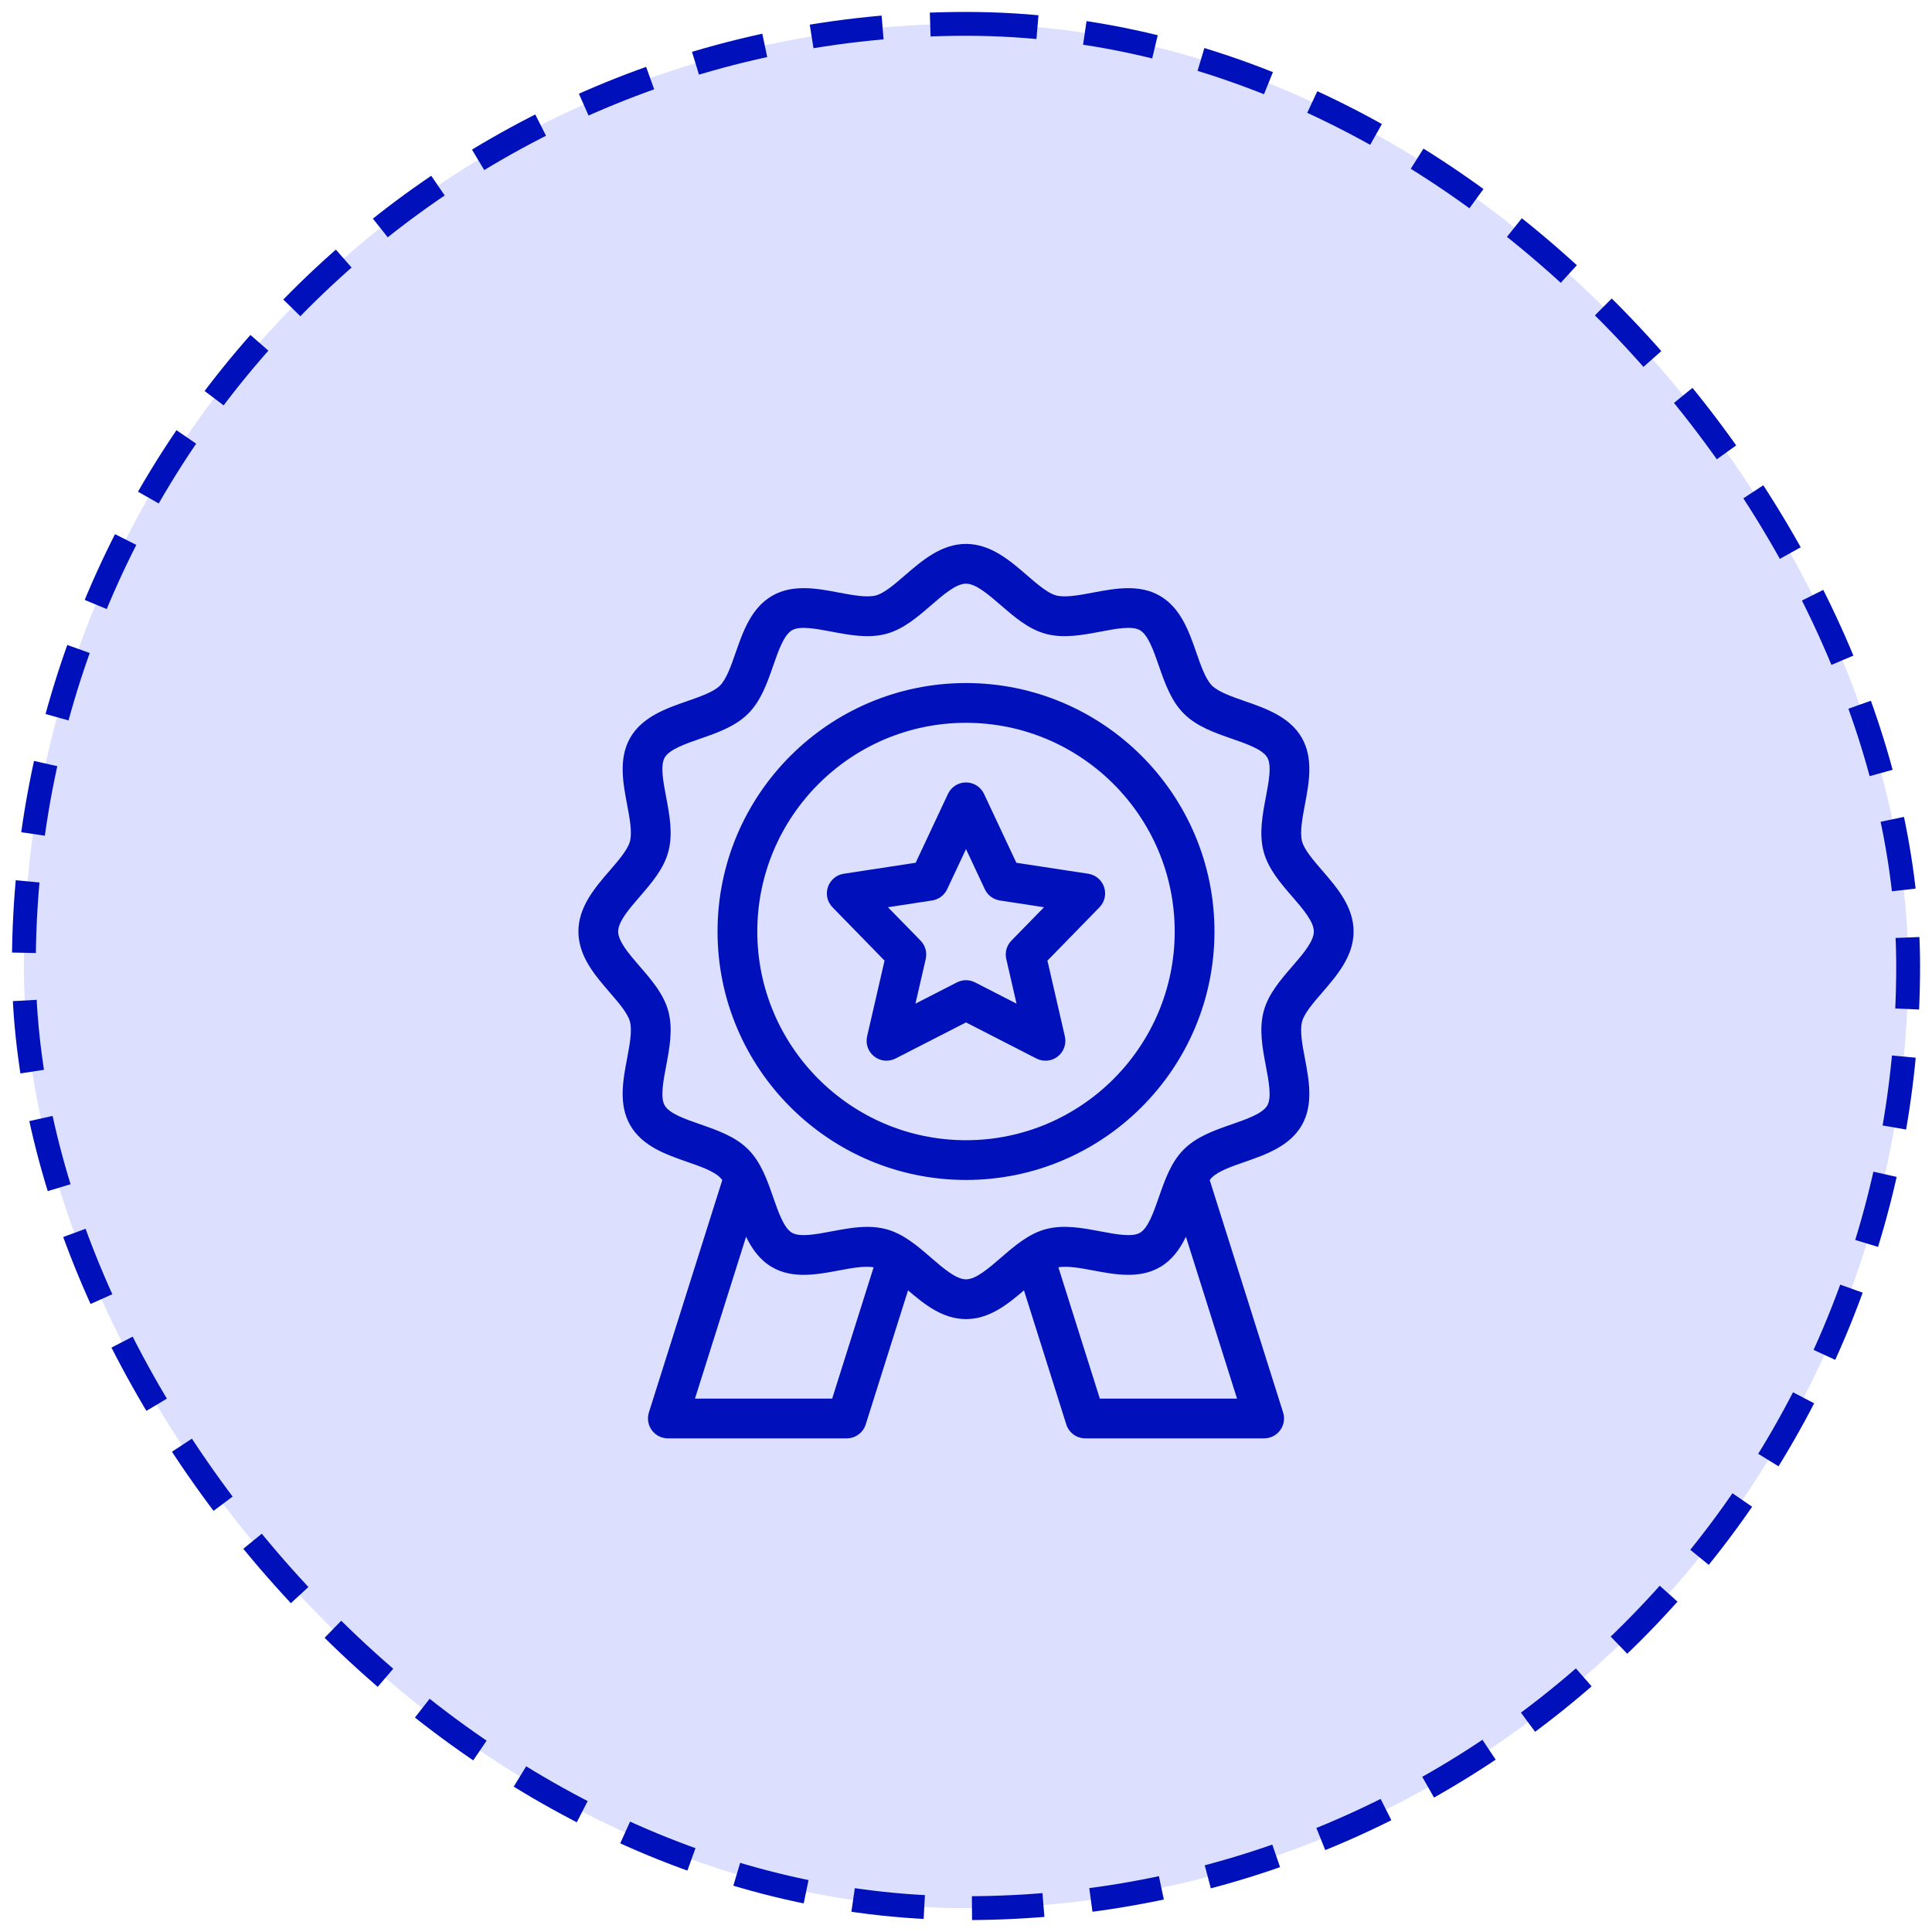 <svg width="81" height="81" viewBox="0 0 81 81" fill="none" xmlns="http://www.w3.org/2000/svg">
<rect x="1" y="1" width="79" height="79" rx="39.5" fill="#DCDFFD"/>
<rect x="1" y="1" width="79" height="79" rx="39.5" stroke="#0011BB" stroke-dasharray="3 2"/>
<path d="M55.435 41.611C56.051 40.898 56.75 40.09 56.75 39.054C56.75 38.017 56.051 37.209 55.435 36.497C55.065 36.069 54.683 35.627 54.59 35.278C54.489 34.898 54.601 34.305 54.709 33.731C54.881 32.822 55.076 31.793 54.575 30.926C54.067 30.049 53.069 29.702 52.188 29.395C51.643 29.206 51.08 29.009 50.812 28.742C50.544 28.474 50.348 27.911 50.159 27.366C49.853 26.485 49.506 25.488 48.627 24.979C47.761 24.478 46.731 24.673 45.823 24.845C45.249 24.953 44.655 25.064 44.276 24.963C43.926 24.87 43.485 24.488 43.057 24.119C42.345 23.503 41.536 22.804 40.5 22.804C39.464 22.804 38.656 23.503 37.943 24.118C37.516 24.488 37.074 24.87 36.724 24.964C36.344 25.063 35.751 24.953 35.177 24.845C34.269 24.672 33.239 24.478 32.373 24.979C31.495 25.487 31.148 26.485 30.841 27.366C30.652 27.91 30.456 28.473 30.188 28.742C29.92 29.009 29.357 29.205 28.812 29.395C27.932 29.701 26.934 30.048 26.425 30.926C25.925 31.792 26.119 32.822 26.291 33.731C26.4 34.305 26.511 34.898 26.41 35.278C26.316 35.627 25.934 36.069 25.565 36.497C24.949 37.209 24.25 38.017 24.25 39.054C24.25 40.09 24.949 40.898 25.565 41.61C25.935 42.038 26.317 42.48 26.41 42.83C26.511 43.209 26.399 43.802 26.291 44.377C26.119 45.285 25.924 46.315 26.425 47.181C26.933 48.059 27.931 48.406 28.812 48.712C29.357 48.902 29.92 49.098 30.188 49.365C30.22 49.398 30.252 49.435 30.282 49.476L27.205 59.219C27.126 59.473 27.171 59.749 27.328 59.963C27.485 60.177 27.734 60.304 28 60.304H35.5C35.863 60.304 36.185 60.068 36.295 59.722L38.07 54.098C38.752 54.685 39.525 55.304 40.5 55.304C41.476 55.304 42.248 54.684 42.93 54.098L44.705 59.721C44.815 60.068 45.136 60.304 45.5 60.304H53C53.266 60.304 53.515 60.177 53.672 59.963C53.829 59.749 53.874 59.473 53.795 59.219L50.718 49.476C50.748 49.435 50.78 49.398 50.812 49.366C51.08 49.098 51.643 48.902 52.188 48.713C53.068 48.407 54.066 48.059 54.575 47.181C55.075 46.315 54.881 45.285 54.709 44.377C54.6 43.802 54.489 43.209 54.59 42.83C54.683 42.48 55.065 42.038 55.435 41.611ZM34.889 58.637H29.137L31.28 51.851C31.528 52.363 31.858 52.83 32.373 53.128C33.239 53.63 34.269 53.434 35.177 53.263C35.708 53.162 36.248 53.067 36.627 53.132L34.889 58.637ZM46.111 58.637L44.373 53.132C44.752 53.067 45.292 53.162 45.823 53.262C46.731 53.434 47.761 53.629 48.627 53.128C49.142 52.83 49.472 52.363 49.72 51.85L51.863 58.637H46.111ZM54.174 40.521C53.681 41.09 53.172 41.679 52.98 42.399C52.78 43.145 52.928 43.929 53.071 44.686C53.195 45.34 53.323 46.017 53.132 46.347C52.934 46.688 52.276 46.917 51.64 47.138C50.918 47.389 50.172 47.649 49.634 48.187C49.095 48.725 48.836 49.472 48.585 50.194C48.363 50.83 48.135 51.487 47.793 51.685C47.463 51.876 46.786 51.749 46.133 51.625C45.375 51.481 44.592 51.334 43.846 51.533C43.126 51.725 42.537 52.235 41.967 52.728C41.45 53.175 40.916 53.637 40.5 53.637C40.084 53.637 39.55 53.175 39.033 52.728C38.463 52.235 37.874 51.726 37.155 51.534C36.894 51.464 36.629 51.437 36.363 51.437C35.865 51.437 35.361 51.532 34.868 51.625C34.213 51.749 33.537 51.876 33.207 51.685C32.865 51.487 32.636 50.83 32.415 50.194C32.164 49.472 31.905 48.725 31.366 48.187C30.828 47.649 30.082 47.389 29.36 47.138C28.724 46.917 28.066 46.688 27.868 46.347C27.677 46.017 27.805 45.34 27.929 44.687C28.072 43.929 28.22 43.146 28.021 42.4C27.828 41.679 27.319 41.09 26.826 40.521C26.378 40.003 25.917 39.469 25.917 39.054C25.917 38.638 26.379 38.104 26.826 37.587C27.319 37.017 27.828 36.428 28.02 35.708C28.22 34.962 28.072 34.179 27.929 33.422C27.805 32.767 27.677 32.091 27.868 31.761C28.066 31.419 28.724 31.19 29.36 30.969C30.082 30.718 30.828 30.458 31.366 29.92C31.905 29.382 32.164 28.635 32.415 27.913C32.637 27.277 32.865 26.62 33.207 26.422C33.536 26.231 34.213 26.359 34.867 26.483C35.625 26.626 36.408 26.774 37.154 26.575C37.874 26.382 38.463 25.872 39.033 25.38C39.55 24.932 40.084 24.47 40.5 24.47C40.916 24.47 41.45 24.933 41.967 25.38C42.537 25.872 43.126 26.382 43.845 26.574C44.592 26.774 45.375 26.626 46.132 26.483C46.786 26.358 47.463 26.231 47.793 26.422C48.135 26.62 48.364 27.277 48.585 27.913C48.836 28.635 49.095 29.382 49.634 29.92C50.172 30.458 50.918 30.718 51.64 30.969C52.276 31.19 52.934 31.419 53.132 31.761C53.323 32.091 53.195 32.767 53.071 33.421C52.928 34.178 52.78 34.962 52.979 35.708C53.172 36.428 53.681 37.017 54.174 37.587C54.622 38.104 55.083 38.638 55.083 39.054C55.083 39.469 54.621 40.004 54.174 40.521ZM40.5 28.637C34.756 28.637 30.083 33.31 30.083 39.054C30.083 44.797 34.756 49.47 40.5 49.47C46.244 49.47 50.917 44.797 50.917 39.054C50.917 33.31 46.244 28.637 40.5 28.637ZM40.5 47.804C35.675 47.804 31.75 43.878 31.75 39.054C31.75 34.229 35.675 30.304 40.5 30.304C45.325 30.304 49.25 34.229 49.25 39.054C49.25 43.878 45.325 47.804 40.5 47.804ZM45.626 36.632L42.611 36.172L41.255 33.283C41.117 32.99 40.823 32.804 40.5 32.804C40.177 32.804 39.883 32.99 39.745 33.283L38.389 36.172L35.374 36.632C35.065 36.679 34.809 36.896 34.71 37.192C34.61 37.488 34.685 37.815 34.903 38.038L37.085 40.275L36.354 43.45C36.281 43.766 36.398 44.095 36.654 44.294C36.91 44.494 37.258 44.526 37.547 44.378L40.5 42.865L43.453 44.379C43.573 44.44 43.703 44.47 43.833 44.47C44.015 44.47 44.196 44.411 44.345 44.294C44.601 44.095 44.718 43.766 44.645 43.45L43.914 40.275L46.096 38.039C46.314 37.815 46.389 37.489 46.29 37.192C46.191 36.896 45.935 36.68 45.626 36.632ZM42.403 39.437C42.205 39.64 42.124 39.93 42.188 40.206L42.619 42.079L40.88 41.187C40.76 41.126 40.63 41.095 40.5 41.095C40.369 41.095 40.239 41.126 40.12 41.187L38.38 42.079L38.812 40.206C38.875 39.93 38.794 39.64 38.596 39.437L37.228 38.036L39.08 37.753C39.355 37.71 39.591 37.535 39.709 37.283L40.5 35.598L41.29 37.283C41.408 37.535 41.645 37.71 41.919 37.753L43.771 38.036L42.403 39.437Z" fill="#0011BB"/>
</svg>

